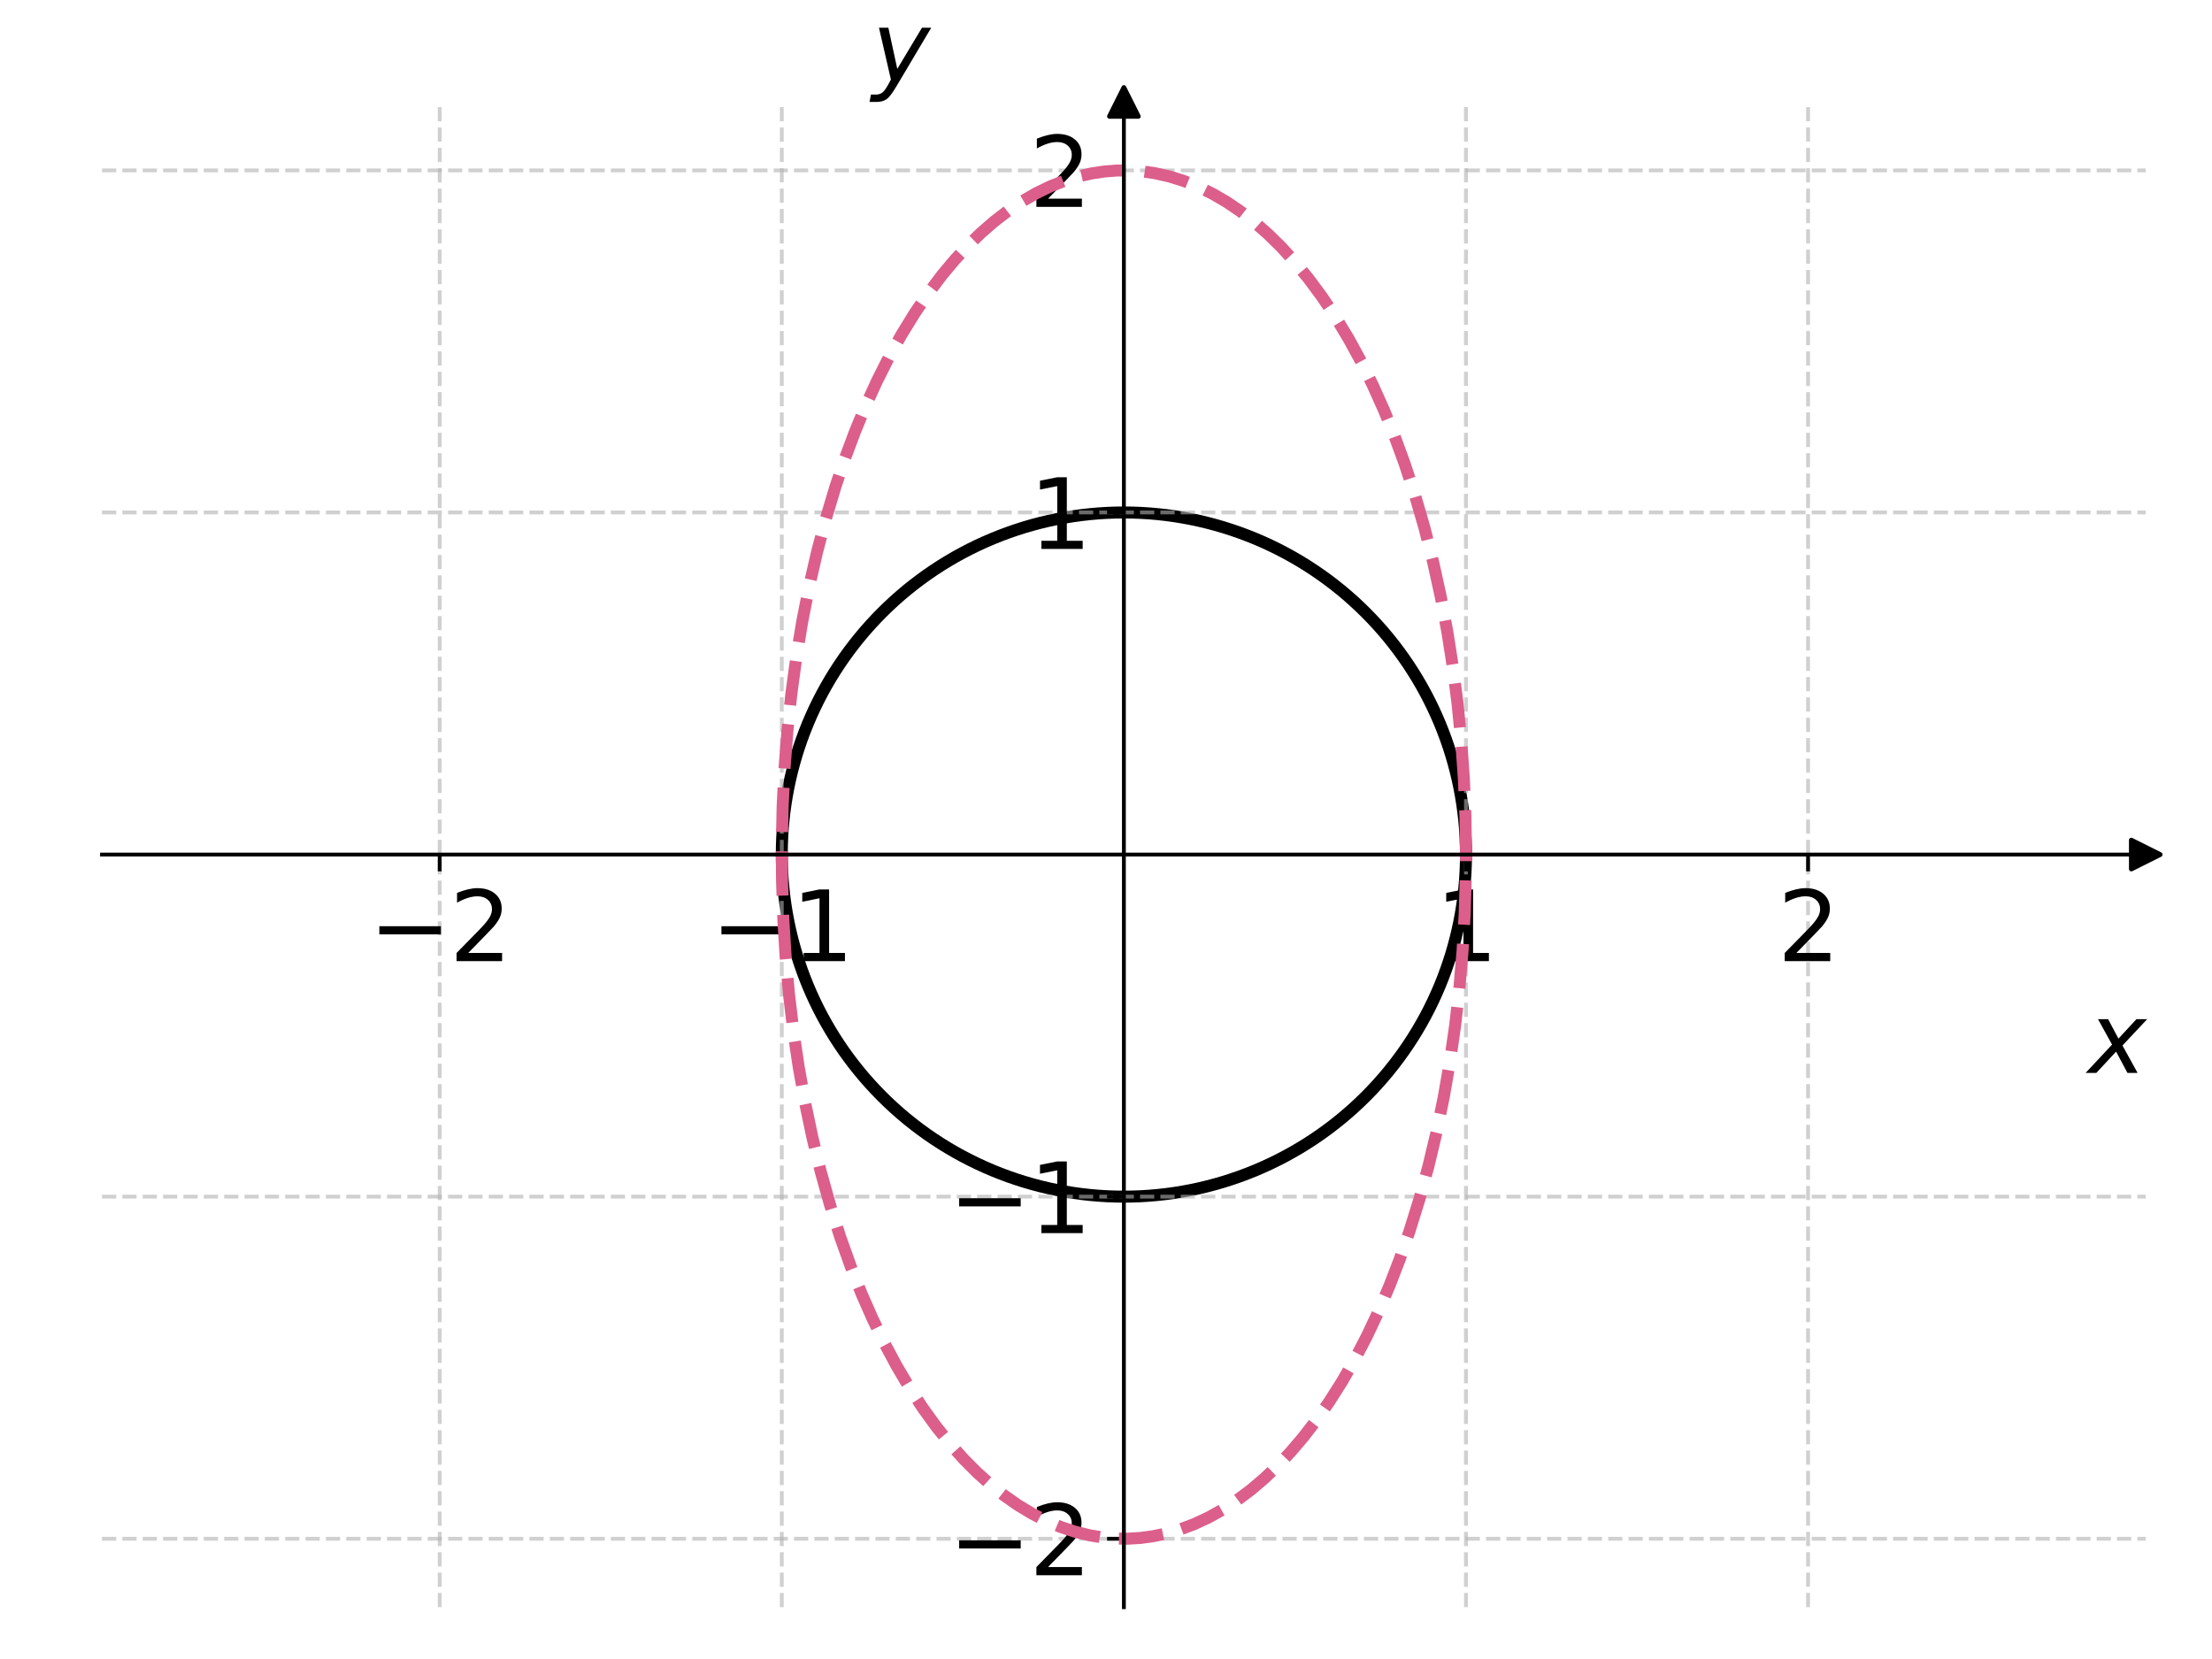 <?xml version="1.0" encoding="utf-8" standalone="no"?>
<!DOCTYPE svg PUBLIC "-//W3C//DTD SVG 1.1//EN"
  "http://www.w3.org/Graphics/SVG/1.1/DTD/svg11.dtd">
<svg xmlns:xlink="http://www.w3.org/1999/xlink" width="460.8pt" height="345.6pt" viewBox="0 0 460.8 345.6" xmlns="http://www.w3.org/2000/svg" version="1.1">
 <defs>
  <style type="text/css">*{stroke-linejoin: round; stroke-linecap: butt}</style>
 </defs>
 <g id="figure_1">
  <g id="patch_1">
   <path d="M 0 345.6 
L 460.8 345.6 
L 460.8 0 
L 0 0 
L 0 345.6 
z
" style="fill: none"/>
  </g>
  <g id="axes_1">
   <g id="patch_2">
    <path d="M 21.251 334.8 
L 447 334.8 
L 447 21.24 
L 21.251 21.24 
L 21.251 334.8 
z
" style="fill: none"/>
   </g>
   <g id="patch_3">
    <path d="M 234.126 249.284 
C 253.025 249.284 271.153 241.775 284.517 228.411 
C 297.881 215.047 305.389 196.919 305.389 178.02 
C 305.389 159.121 297.881 140.993 284.517 127.629 
C 271.153 114.265 253.025 106.756 234.126 106.756 
C 215.226 106.756 197.098 114.265 183.735 127.629 
C 170.371 140.993 162.862 159.121 162.862 178.02 
C 162.862 196.919 170.371 215.047 183.735 228.411 
C 197.098 241.775 215.226 249.284 234.126 249.284 
L 234.126 249.284 
z
" clip-path="url(#p40e72c05c9)" style="fill: none; stroke: #000000; stroke-width: 2.5; stroke-linejoin: miter"/>
   </g>
   <g id="matplotlib.axis_1">
    <g id="xtick_1">
     <g id="line2d_1">
      <path d="M 91.598 334.8 
L 91.598 21.24 
" clip-path="url(#p40e72c05c9)" style="fill: none; stroke-dasharray: 2.96,1.28; stroke-dashoffset: 0; stroke: #b0b0b0; stroke-opacity: 0.6; stroke-width: 0.8"/>
     </g>
     <g id="line2d_2">
      <defs>
       <path id="mec13c809de" d="M 0 0 
L 0 3.5 
" style="stroke: #000000; stroke-width: 0.8"/>
      </defs>
      <g>
       <use xlink:href="#mec13c809de" x="91.598" y="178.02" style="stroke: #000000; stroke-width: 0.8"/>
      </g>
     </g>
     <g id="text_1">
      <!-- −2 -->
      <g transform="translate(76.856 200.217) scale(0.2 -0.2)">
       <defs>
        <path id="DejaVuSans-2212" d="M 678 2272 
L 4684 2272 
L 4684 1741 
L 678 1741 
L 678 2272 
z
" transform="scale(0.016)"/>
        <path id="DejaVuSans-32" d="M 1228 531 
L 3431 531 
L 3431 0 
L 469 0 
L 469 531 
Q 828 903 1448 1529 
Q 2069 2156 2228 2338 
Q 2531 2678 2651 2914 
Q 2772 3150 2772 3378 
Q 2772 3750 2511 3984 
Q 2250 4219 1831 4219 
Q 1534 4219 1204 4116 
Q 875 4013 500 3803 
L 500 4441 
Q 881 4594 1212 4672 
Q 1544 4750 1819 4750 
Q 2544 4750 2975 4387 
Q 3406 4025 3406 3419 
Q 3406 3131 3298 2873 
Q 3191 2616 2906 2266 
Q 2828 2175 2409 1742 
Q 1991 1309 1228 531 
z
" transform="scale(0.016)"/>
       </defs>
       <use xlink:href="#DejaVuSans-2212"/>
       <use xlink:href="#DejaVuSans-32" x="83.789"/>
      </g>
     </g>
    </g>
    <g id="xtick_2">
     <g id="line2d_3">
      <path d="M 162.862 334.8 
L 162.862 21.24 
" clip-path="url(#p40e72c05c9)" style="fill: none; stroke-dasharray: 2.96,1.28; stroke-dashoffset: 0; stroke: #b0b0b0; stroke-opacity: 0.6; stroke-width: 0.8"/>
     </g>
     <g id="line2d_4">
      <g>
       <use xlink:href="#mec13c809de" x="162.862" y="178.02" style="stroke: #000000; stroke-width: 0.8"/>
      </g>
     </g>
     <g id="text_2">
      <!-- −1 -->
      <g transform="translate(148.12 200.217) scale(0.2 -0.2)">
       <defs>
        <path id="DejaVuSans-31" d="M 794 531 
L 1825 531 
L 1825 4091 
L 703 3866 
L 703 4441 
L 1819 4666 
L 2450 4666 
L 2450 531 
L 3481 531 
L 3481 0 
L 794 0 
L 794 531 
z
" transform="scale(0.016)"/>
       </defs>
       <use xlink:href="#DejaVuSans-2212"/>
       <use xlink:href="#DejaVuSans-31" x="83.789"/>
      </g>
     </g>
    </g>
    <g id="xtick_3">
     <g id="line2d_5">
      <path d="M 305.389 334.8 
L 305.389 21.24 
" clip-path="url(#p40e72c05c9)" style="fill: none; stroke-dasharray: 2.96,1.28; stroke-dashoffset: 0; stroke: #b0b0b0; stroke-opacity: 0.6; stroke-width: 0.8"/>
     </g>
     <g id="line2d_6">
      <g>
       <use xlink:href="#mec13c809de" x="305.389" y="178.02" style="stroke: #000000; stroke-width: 0.8"/>
      </g>
     </g>
     <g id="text_3">
      <!-- 1 -->
      <g transform="translate(299.027 200.217) scale(0.2 -0.2)">
       <use xlink:href="#DejaVuSans-31"/>
      </g>
     </g>
    </g>
    <g id="xtick_4">
     <g id="line2d_7">
      <path d="M 376.653 334.8 
L 376.653 21.24 
" clip-path="url(#p40e72c05c9)" style="fill: none; stroke-dasharray: 2.96,1.28; stroke-dashoffset: 0; stroke: #b0b0b0; stroke-opacity: 0.6; stroke-width: 0.8"/>
     </g>
     <g id="line2d_8">
      <g>
       <use xlink:href="#mec13c809de" x="376.653" y="178.02" style="stroke: #000000; stroke-width: 0.8"/>
      </g>
     </g>
     <g id="text_4">
      <!-- 2 -->
      <g transform="translate(370.291 200.217) scale(0.2 -0.2)">
       <use xlink:href="#DejaVuSans-32"/>
      </g>
     </g>
    </g>
    <g id="text_5">
     <!-- $x$ -->
     <g transform="translate(435 223.573) scale(0.2 -0.2)">
      <defs>
       <path id="DejaVuSans-Oblique-78" d="M 3841 3500 
L 2234 1784 
L 3219 0 
L 2559 0 
L 1819 1388 
L 531 0 
L -166 0 
L 1556 1844 
L 641 3500 
L 1300 3500 
L 1972 2234 
L 3144 3500 
L 3841 3500 
z
" transform="scale(0.016)"/>
      </defs>
      <use xlink:href="#DejaVuSans-Oblique-78" transform="translate(0 0.312)"/>
     </g>
    </g>
   </g>
   <g id="matplotlib.axis_2">
    <g id="ytick_1">
     <g id="line2d_9">
      <path d="M 21.251 320.547 
L 447 320.547 
" clip-path="url(#p40e72c05c9)" style="fill: none; stroke-dasharray: 2.96,1.28; stroke-dashoffset: 0; stroke: #b0b0b0; stroke-opacity: 0.6; stroke-width: 0.8"/>
     </g>
     <g id="line2d_10">
      <defs>
       <path id="mcaf1b0dded" d="M 0 0 
L -3.5 0 
" style="stroke: #000000; stroke-width: 0.8"/>
      </defs>
      <g>
       <use xlink:href="#mcaf1b0dded" x="234.126" y="320.547" style="stroke: #000000; stroke-width: 0.8"/>
      </g>
     </g>
     <g id="text_6">
      <!-- −2 -->
      <g transform="translate(197.641 328.146) scale(0.2 -0.2)">
       <use xlink:href="#DejaVuSans-2212"/>
       <use xlink:href="#DejaVuSans-32" x="83.789"/>
      </g>
     </g>
    </g>
    <g id="ytick_2">
     <g id="line2d_11">
      <path d="M 21.251 249.284 
L 447 249.284 
" clip-path="url(#p40e72c05c9)" style="fill: none; stroke-dasharray: 2.96,1.28; stroke-dashoffset: 0; stroke: #b0b0b0; stroke-opacity: 0.6; stroke-width: 0.8"/>
     </g>
     <g id="line2d_12">
      <g>
       <use xlink:href="#mcaf1b0dded" x="234.126" y="249.284" style="stroke: #000000; stroke-width: 0.8"/>
      </g>
     </g>
     <g id="text_7">
      <!-- −1 -->
      <g transform="translate(197.641 256.882) scale(0.2 -0.2)">
       <use xlink:href="#DejaVuSans-2212"/>
       <use xlink:href="#DejaVuSans-31" x="83.789"/>
      </g>
     </g>
    </g>
    <g id="ytick_3">
     <g id="line2d_13">
      <path d="M 21.251 106.756 
L 447 106.756 
" clip-path="url(#p40e72c05c9)" style="fill: none; stroke-dasharray: 2.96,1.28; stroke-dashoffset: 0; stroke: #b0b0b0; stroke-opacity: 0.6; stroke-width: 0.8"/>
     </g>
     <g id="line2d_14">
      <g>
       <use xlink:href="#mcaf1b0dded" x="234.126" y="106.756" style="stroke: #000000; stroke-width: 0.8"/>
      </g>
     </g>
     <g id="text_8">
      <!-- 1 -->
      <g transform="translate(214.401 114.355) scale(0.2 -0.2)">
       <use xlink:href="#DejaVuSans-31"/>
      </g>
     </g>
    </g>
    <g id="ytick_4">
     <g id="line2d_15">
      <path d="M 21.251 35.493 
L 447 35.493 
" clip-path="url(#p40e72c05c9)" style="fill: none; stroke-dasharray: 2.96,1.28; stroke-dashoffset: 0; stroke: #b0b0b0; stroke-opacity: 0.6; stroke-width: 0.8"/>
     </g>
     <g id="line2d_16">
      <g>
       <use xlink:href="#mcaf1b0dded" x="234.126" y="35.493" style="stroke: #000000; stroke-width: 0.8"/>
      </g>
     </g>
     <g id="text_9">
      <!-- 2 -->
      <g transform="translate(214.401 43.091) scale(0.2 -0.2)">
       <use xlink:href="#DejaVuSans-32"/>
      </g>
     </g>
    </g>
    <g id="text_10">
     <!-- $y$ -->
     <g transform="translate(181.641 17.04) scale(0.2 -0.2)">
      <defs>
       <path id="DejaVuSans-Oblique-79" d="M 1588 -325 
Q 1188 -997 936 -1164 
Q 684 -1331 294 -1331 
L -159 -1331 
L -63 -850 
L 269 -850 
Q 509 -850 678 -719 
Q 847 -588 1056 -206 
L 1234 128 
L 459 3500 
L 1069 3500 
L 1650 819 
L 3256 3500 
L 3859 3500 
L 1588 -325 
z
" transform="scale(0.016)"/>
      </defs>
      <use xlink:href="#DejaVuSans-Oblique-79" transform="translate(0 0.312)"/>
     </g>
    </g>
   </g>
   <g id="line2d_17">
    <defs>
     <path id="m3385f9a4b5" d="M 3 0 
L -3 -3 
L -3 3 
z
" style="stroke: #000000; stroke-linejoin: miter"/>
    </defs>
    <g>
     <use xlink:href="#m3385f9a4b5" x="447" y="178.02" style="stroke: #000000; stroke-linejoin: miter"/>
    </g>
   </g>
   <g id="line2d_18">
    <defs>
     <path id="m5aacc91919" d="M 0 -3 
L -3 3 
L 3 3 
z
" style="stroke: #000000; stroke-linejoin: miter"/>
    </defs>
    <g>
     <use xlink:href="#m5aacc91919" x="234.126" y="21.24" style="stroke: #000000; stroke-linejoin: miter"/>
    </g>
   </g>
   <g id="line2d_19">
    <path d="M 305.389 178.02 
L 305.28 170.145 
L 304.954 162.295 
L 304.412 154.493 
L 303.654 146.762 
L 302.685 139.127 
L 301.506 131.611 
L 300.121 124.236 
L 298.534 117.026 
L 296.751 110.002 
L 294.776 103.186 
L 292.616 96.599 
L 290.546 90.951 
L 288.34 85.514 
L 286.003 80.3 
L 283.54 75.322 
L 280.959 70.592 
L 278.264 66.121 
L 275.463 61.921 
L 272.562 58 
L 269.568 54.369 
L 266.878 51.437 
L 264.127 48.739 
L 261.321 46.279 
L 258.465 44.063 
L 255.564 42.095 
L 252.623 40.377 
L 249.648 38.915 
L 246.644 37.709 
L 243.617 36.762 
L 240.573 36.077 
L 237.954 35.698 
L 235.329 35.513 
L 232.703 35.521 
L 230.079 35.723 
L 227.46 36.117 
L 224.851 36.705 
L 221.823 37.633 
L 218.817 38.82 
L 215.84 40.264 
L 212.896 41.964 
L 209.992 43.914 
L 207.132 46.113 
L 204.323 48.555 
L 201.568 51.236 
L 198.873 54.152 
L 196.244 57.297 
L 193.325 61.164 
L 190.505 65.313 
L 187.789 69.734 
L 185.186 74.416 
L 182.701 79.348 
L 180.34 84.519 
L 178.109 89.915 
L 176.012 95.524 
L 174.057 101.332 
L 172.03 108.087 
L 170.193 115.055 
L 168.551 122.216 
L 167.11 129.547 
L 165.873 137.026 
L 164.845 144.631 
L 164.028 152.337 
L 163.426 160.122 
L 163.04 167.961 
L 162.87 175.832 
L 162.919 183.709 
L 163.185 191.568 
L 163.667 199.386 
L 164.365 207.139 
L 165.276 214.803 
L 166.397 222.355 
L 167.725 229.771 
L 169.256 237.029 
L 170.986 244.107 
L 172.908 250.983 
L 175.017 257.636 
L 177.306 264.045 
L 179.488 269.523 
L 181.801 274.78 
L 184.24 279.803 
L 186.8 284.58 
L 189.474 289.101 
L 192.256 293.353 
L 195.138 297.327 
L 198.115 301.012 
L 200.792 303.994 
L 203.53 306.743 
L 206.324 309.254 
L 209.17 311.523 
L 212.062 313.545 
L 214.995 315.316 
L 217.963 316.834 
L 220.961 318.095 
L 223.984 319.097 
L 227.025 319.838 
L 229.642 320.265 
L 232.266 320.499 
L 234.892 320.539 
L 237.516 320.386 
L 240.137 320.039 
L 242.749 319.5 
L 245.781 318.628 
L 248.792 317.496 
L 251.776 316.107 
L 254.727 314.462 
L 257.64 312.565 
L 260.51 310.419 
L 263.331 308.029 
L 266.098 305.398 
L 268.806 302.532 
L 271.449 299.436 
L 274.024 296.115 
L 276.876 292.053 
L 279.625 287.716 
L 282.264 283.115 
L 284.787 278.259 
L 287.187 273.162 
L 289.46 267.834 
L 291.599 262.29 
L 293.599 256.543 
L 295.677 249.852 
L 297.567 242.941 
L 299.264 235.831 
L 300.761 228.545 
L 302.055 221.105 
L 303.142 213.533 
L 304.017 205.853 
L 304.679 198.087 
L 305.126 190.26 
L 305.356 182.396 
L 305.389 178.02 
L 305.389 178.02 
" clip-path="url(#p40e72c05c9)" style="fill: none; stroke-dasharray: 9.25,4; stroke-dashoffset: 0; stroke: #dc5e8b; stroke-width: 2.5"/>
   </g>
   <g id="patch_4">
    <path d="M 234.126 334.8 
L 234.126 21.24 
" style="fill: none; stroke: #000000; stroke-width: 0.8; stroke-linejoin: miter; stroke-linecap: square"/>
   </g>
   <g id="patch_5">
    <path d="M 447 334.8 
L 447 21.24 
" style="fill: none"/>
   </g>
   <g id="patch_6">
    <path d="M 21.251 178.02 
L 447 178.02 
" style="fill: none; stroke: #000000; stroke-width: 0.8; stroke-linejoin: miter; stroke-linecap: square"/>
   </g>
   <g id="patch_7">
    <path d="M 21.251 21.24 
L 447 21.24 
" style="fill: none"/>
   </g>
  </g>
 </g>
 <defs>
  <clipPath id="p40e72c05c9">
   <rect x="21.251" y="21.24" width="425.749" height="313.56"/>
  </clipPath>
 </defs>
</svg>
